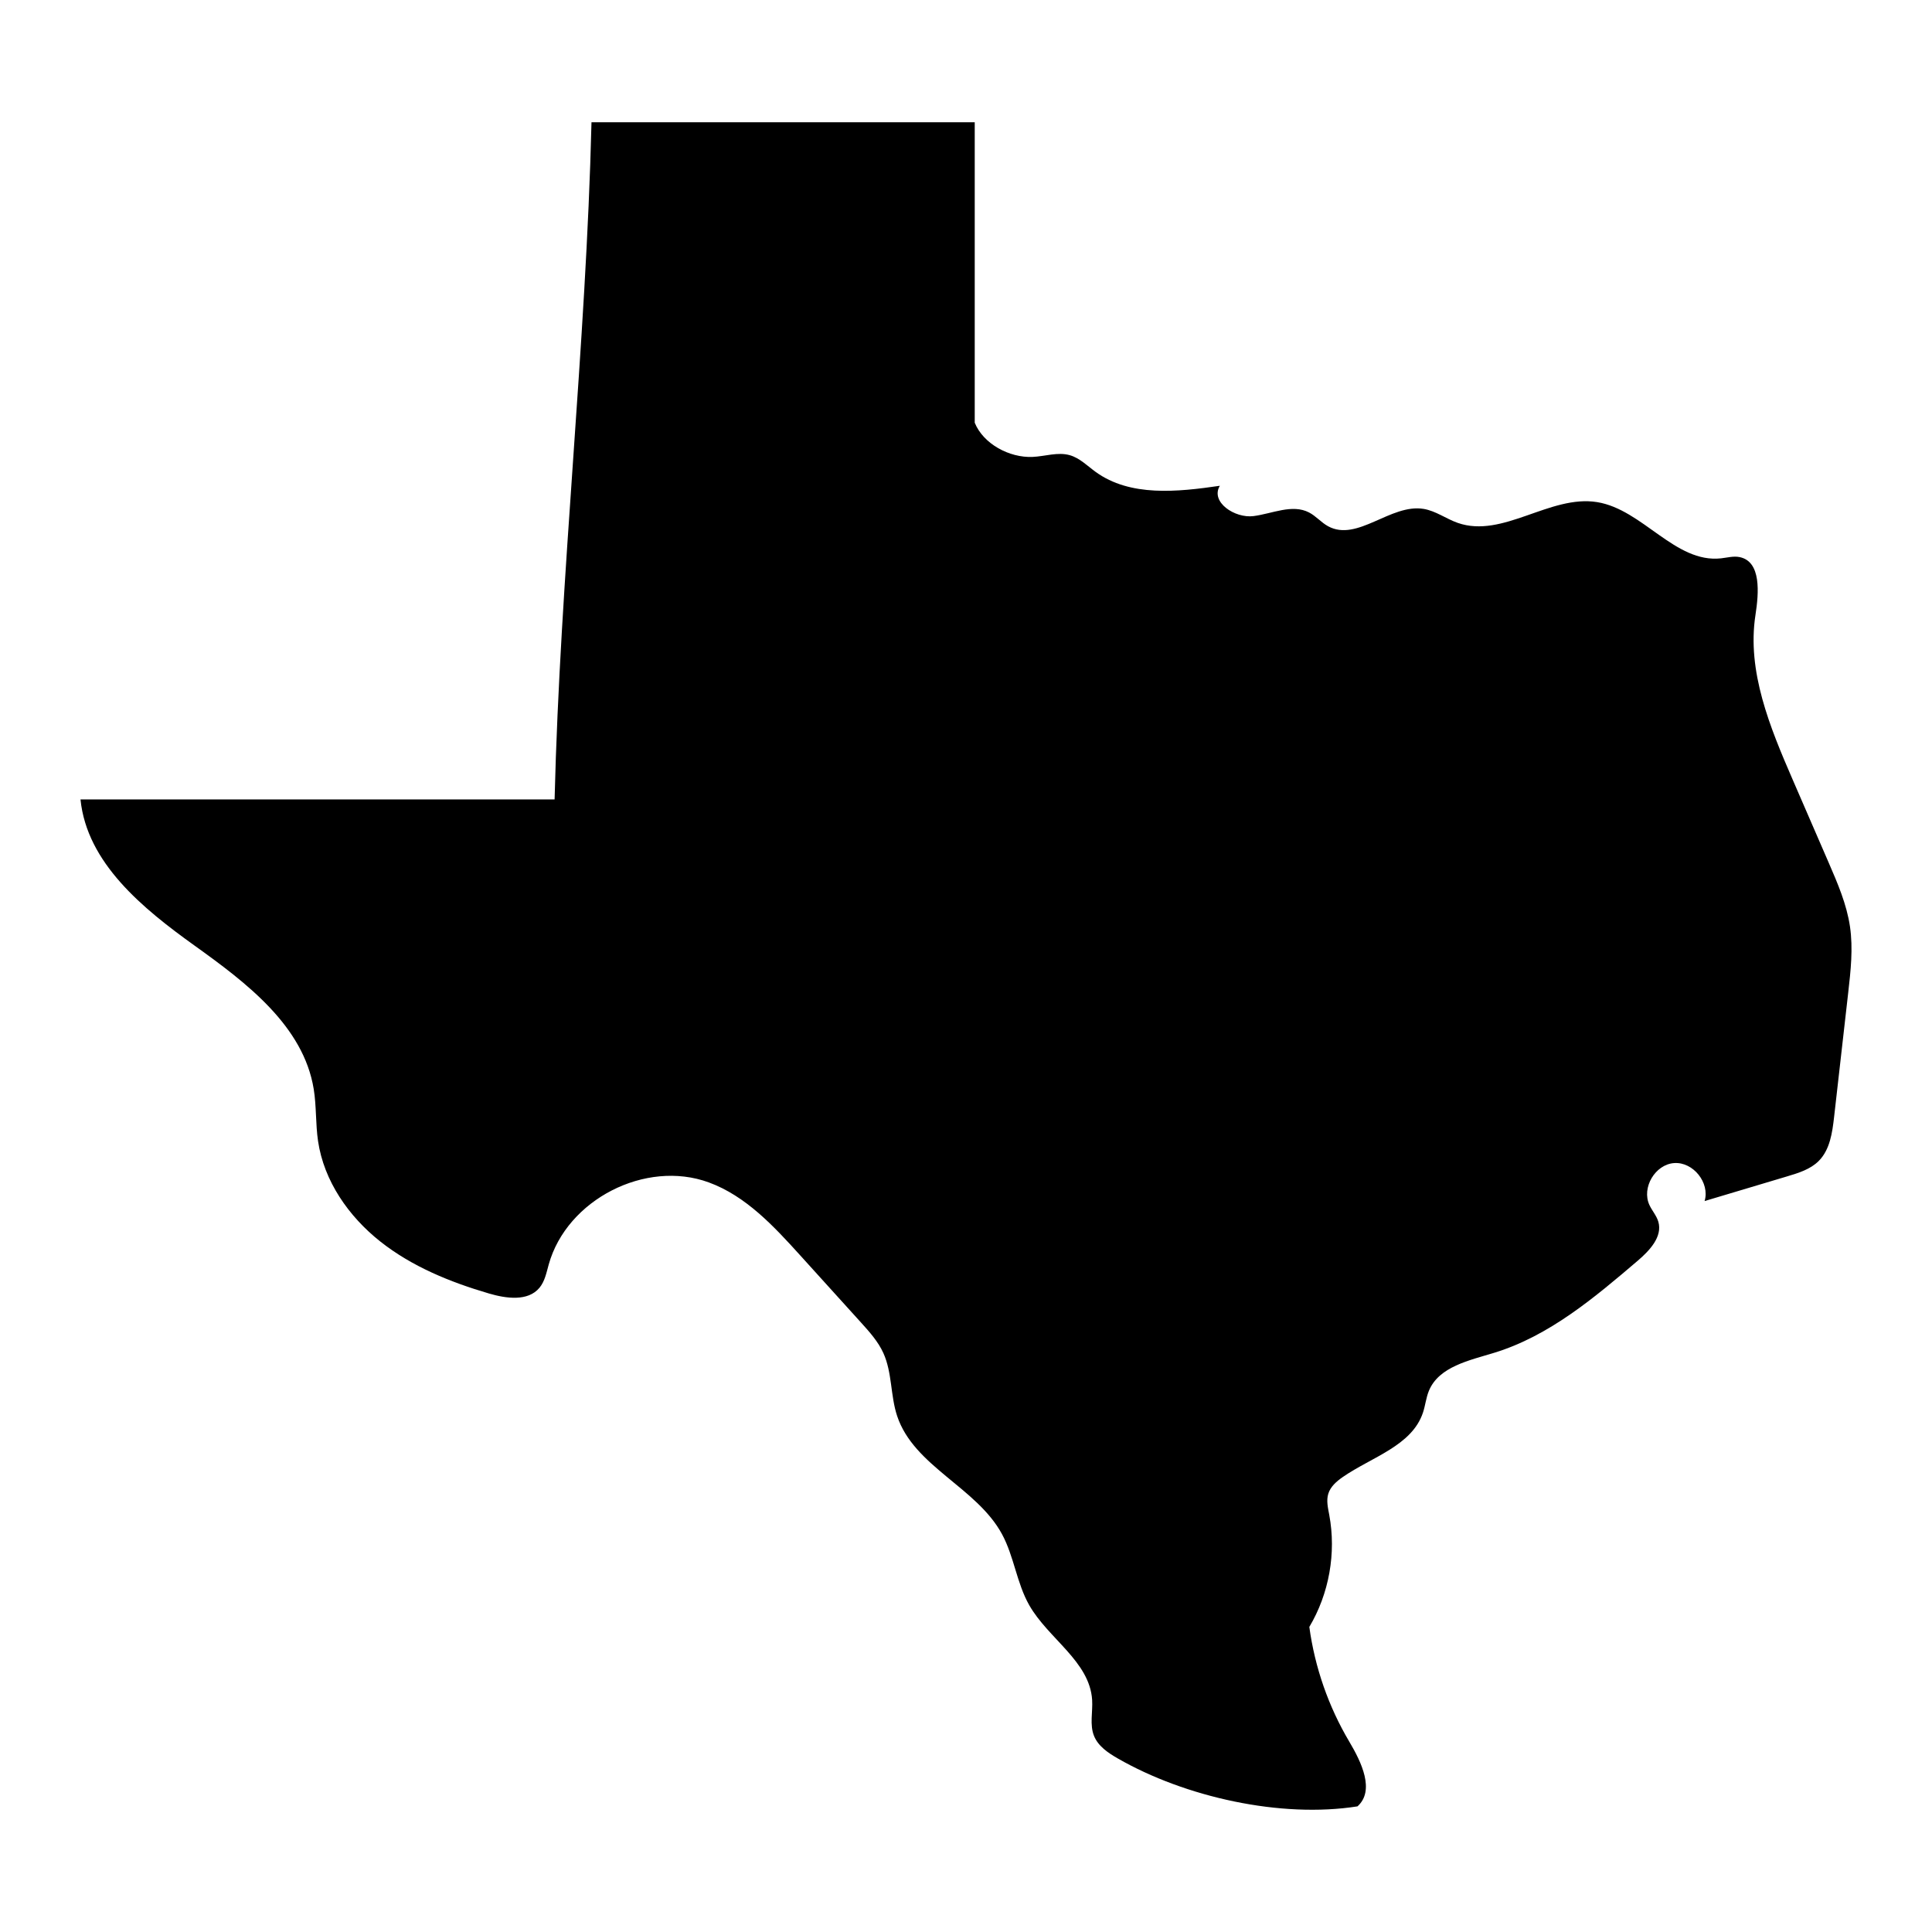 <?xml version="1.0" encoding="utf-8"?>
<!-- Generator: Adobe Illustrator 23.1.0, SVG Export Plug-In . SVG Version: 6.00 Build 0)  -->
<svg version="1.1" id="Capa_1" xmlns="http://www.w3.org/2000/svg" xmlns:xlink="http://www.w3.org/1999/xlink" x="0px" y="0px"
	 viewBox="0 0 1200 1200" enable-background="new 0 0 1200 1200" xml:space="preserve">
<path d="M367.388,75.927h238.035v186.629c5.379,13.239,21.553,21.831,35.832,21.25c7.8-0.317,15.728-3.22,23.233-1.071
	c6.141,1.758,10.818,6.583,15.986,10.339c21.513,15.635,50.884,12.492,77.201,8.656c-6.084,10.05,9.3,20.345,20.949,18.822
	c11.649-1.523,24.004-7.658,34.435-2.255c4.329,2.243,7.551,6.217,11.828,8.558c18.18,9.954,38.878-14.138,59.33-10.77
	c7.571,1.247,13.991,6.165,21.234,8.7c28.008,9.801,57.272-17.649,86.564-12.906c28.344,4.59,48.426,38.08,76.964,34.917
	c3.827-0.424,7.689-1.532,11.466-0.783c13.612,2.701,12.026,22.266,9.906,35.98c-5.413,35.006,8.995,69.705,23.09,102.202
	c7.469,17.219,14.937,34.439,22.406,51.658c5.559,12.816,11.172,25.818,13.205,39.639c2.003,13.613,0.453,27.47-1.1,41.142
	c-2.919,25.711-5.839,51.422-8.758,77.133c-1.109,9.769-2.583,20.329-9.516,27.301c-5.153,5.182-12.467,7.456-19.469,9.549
	c-17.15,5.126-34.299,10.252-51.449,15.378c3.389-11.337-7.099-24.426-18.902-23.591c-11.803,0.835-20.343,15.27-15.392,26.017
	c1.648,3.577,4.439,6.618,5.549,10.397c2.73,9.293-5.406,17.934-12.771,24.224c-27.021,23.076-55.073,46.733-89.041,57.162
	c-15.553,4.775-34.463,8.595-40.677,23.631c-1.767,4.276-2.198,8.983-3.635,13.381c-6.792,20.799-31.926,27.752-49.906,40.221
	c-3.825,2.653-7.59,5.916-8.958,10.365c-1.305,4.245-0.208,8.8,0.605,13.166c4.405,23.656-0.083,48.86-12.382,69.541
	c3.411,25.129,11.926,49.554,24.875,71.359c7.504,12.635,15.983,30.292,5.037,40.098c-47.634,7.531-107.086-5.75-148.902-29.773
	c-5.976-3.433-12.133-7.558-14.723-13.945c-2.829-6.975-0.723-14.875-1.192-22.387c-1.492-23.904-27.2-38.025-39.053-58.836
	c-7.82-13.729-9.417-30.274-16.946-44.165c-15.762-29.081-54.709-41.991-65.122-73.387c-4.208-12.689-3.025-26.89-8.548-39.064
	c-3.256-7.177-8.628-13.146-13.917-18.99c-12.524-13.836-25.047-27.672-37.571-41.508c-16.478-18.205-33.898-37.061-56.957-45.501
	c-39.254-14.369-88.121,10.669-99.389,50.922c-1.421,5.078-2.422,10.525-5.804,14.57c-7.155,8.558-20.623,6.654-31.327,3.515
	c-24.071-7.059-47.792-16.704-67.468-32.263c-19.676-15.559-35.071-37.623-38.704-62.443c-1.565-10.689-0.95-21.619-2.683-32.282
	c-6.362-39.151-41.68-65.938-73.923-89.039S53.991,536.019,50,496.556h294.469C347.806,358.34,364.051,214.143,367.388,75.927z"/>
</svg>
